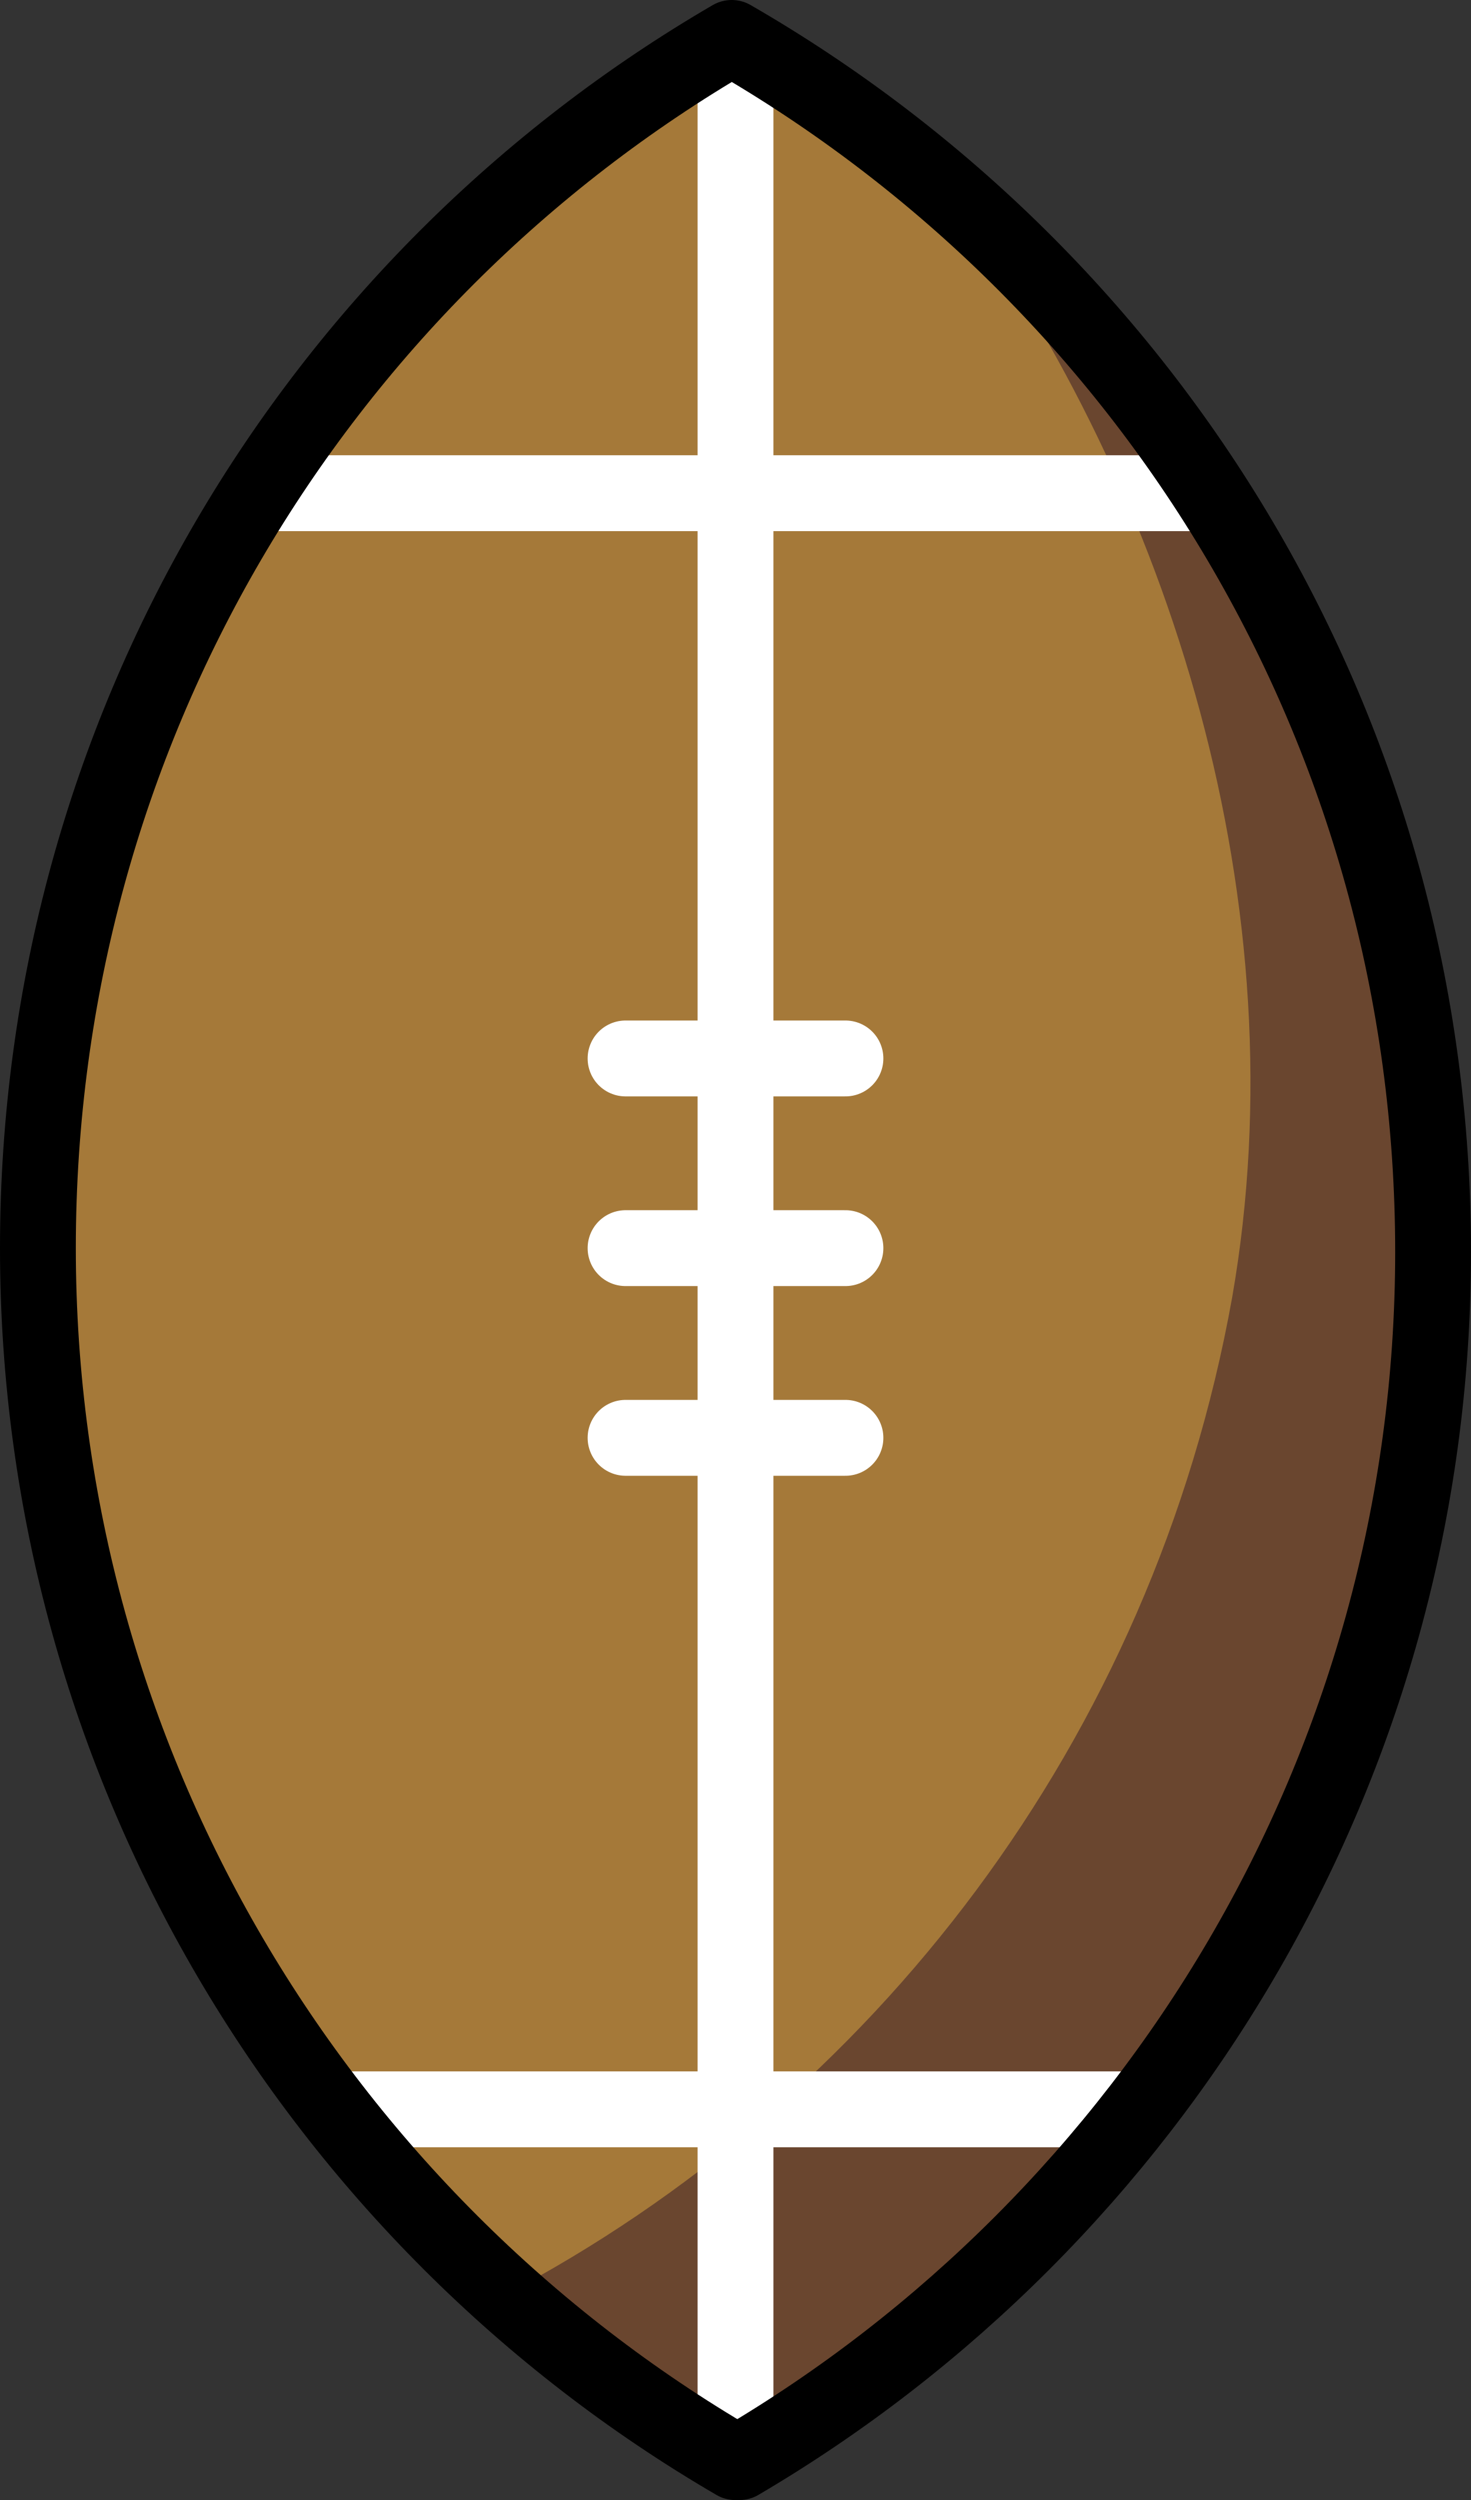 <svg xmlns="http://www.w3.org/2000/svg" xmlns:svg="http://www.w3.org/2000/svg" id="emoji" width="38.8" height="65.9" version="1.1" viewBox="0 0 38.8 65.9"><rect x="0" y="0" width="38.8" height="65.9" fill="#333333" stroke="none"/><g id="line-supplement" transform="translate(-16.6,-3)"><line id="line1" x1="36" x2="36" y1="4.2" y2="67.7" fill="none" stroke="#000" stroke-linecap="round" stroke-linejoin="round" stroke-miterlimit="10" stroke-width="2"/><line id="line2" x1="38.9" x2="33.1" y1="35.9" y2="35.9" fill="none" stroke="#000" stroke-linecap="round" stroke-linejoin="round" stroke-miterlimit="10" stroke-width="2"/><line id="line3" x1="38.9" x2="33.1" y1="30.9" y2="30.9" fill="none" stroke="#000" stroke-linecap="round" stroke-linejoin="round" stroke-miterlimit="10" stroke-width="2"/><line id="line4" x1="38.9" x2="33.1" y1="40.9" y2="40.9" fill="none" stroke="#000" stroke-linecap="round" stroke-linejoin="round" stroke-miterlimit="10" stroke-width="2"/><line id="line5" x1="25.6" x2="46.5" y1="58.6" y2="58.6" fill="none" stroke="#000" stroke-linecap="round" stroke-linejoin="round" stroke-miterlimit="10" stroke-width="2"/><line id="line6" x1="23.6" x2="48.4" y1="16" y2="16" fill="none" stroke="#000" stroke-linecap="round" stroke-linejoin="round" stroke-miterlimit="10" stroke-width="2"/></g><g id="color" transform="translate(-16.6,-3)"><path id="path6" fill="#a57939" d="m 35.9,4 c -11,6.4 -18.3,18.3 -18.3,31.9 0,13.6 7.4,25.6 18.4,32 h 0.1 C 47,61.5 54.4,49.6 54.4,36 54.4,22.3 47,10.4 35.9,4"/><path id="path7" fill="#6a462f" d="m 41.7,8.1 c 5.8,7.9 9.2,18.8 7.4,29.1 -2.1,11.7 -9.5,21.2 -19.2,26.3 1.9,1.7 3.9,3.2 6.1,4.5 h 0.1 c 11,-6.4 18.3,-18.3 18.3,-31.9 0,-10.8 -5.3,-21.2 -12.7,-28 z"/><line id="line7" x1="36" x2="36" y1="4.2" y2="67.7" fill="none" stroke="#fff" stroke-linecap="round" stroke-linejoin="round" stroke-miterlimit="10" stroke-width="2"/><line id="line8" x1="38.9" x2="33.1" y1="35.9" y2="35.9" fill="none" stroke="#fff" stroke-linecap="round" stroke-linejoin="round" stroke-miterlimit="10" stroke-width="2"/><line id="line9" x1="38.9" x2="33.1" y1="30.9" y2="30.9" fill="none" stroke="#fff" stroke-linecap="round" stroke-linejoin="round" stroke-miterlimit="10" stroke-width="2"/><line id="line10" x1="38.9" x2="33.1" y1="40.9" y2="40.9" fill="none" stroke="#fff" stroke-linecap="round" stroke-linejoin="round" stroke-miterlimit="10" stroke-width="2"/><line id="line11" x1="25.6" x2="46.5" y1="58.6" y2="58.6" fill="none" stroke="#fff" stroke-linecap="round" stroke-linejoin="round" stroke-miterlimit="10" stroke-width="2"/><line id="line12" x1="23.6" x2="48.4" y1="16" y2="16" fill="none" stroke="#fff" stroke-linecap="round" stroke-linejoin="round" stroke-miterlimit="10" stroke-width="2"/></g><g id="line" transform="translate(-16.6,-3)"><path id="path12" fill="none" stroke="#000" stroke-linecap="round" stroke-linejoin="round" stroke-miterlimit="10" stroke-width="2" d="m 35.9,4 c -11,6.4 -18.3,18.3 -18.3,31.9 0,13.6 7.4,25.6 18.4,32 h 0.1 C 47,61.5 54.4,49.6 54.4,36 54.4,22.3 47,10.4 35.9,4"/></g></svg>